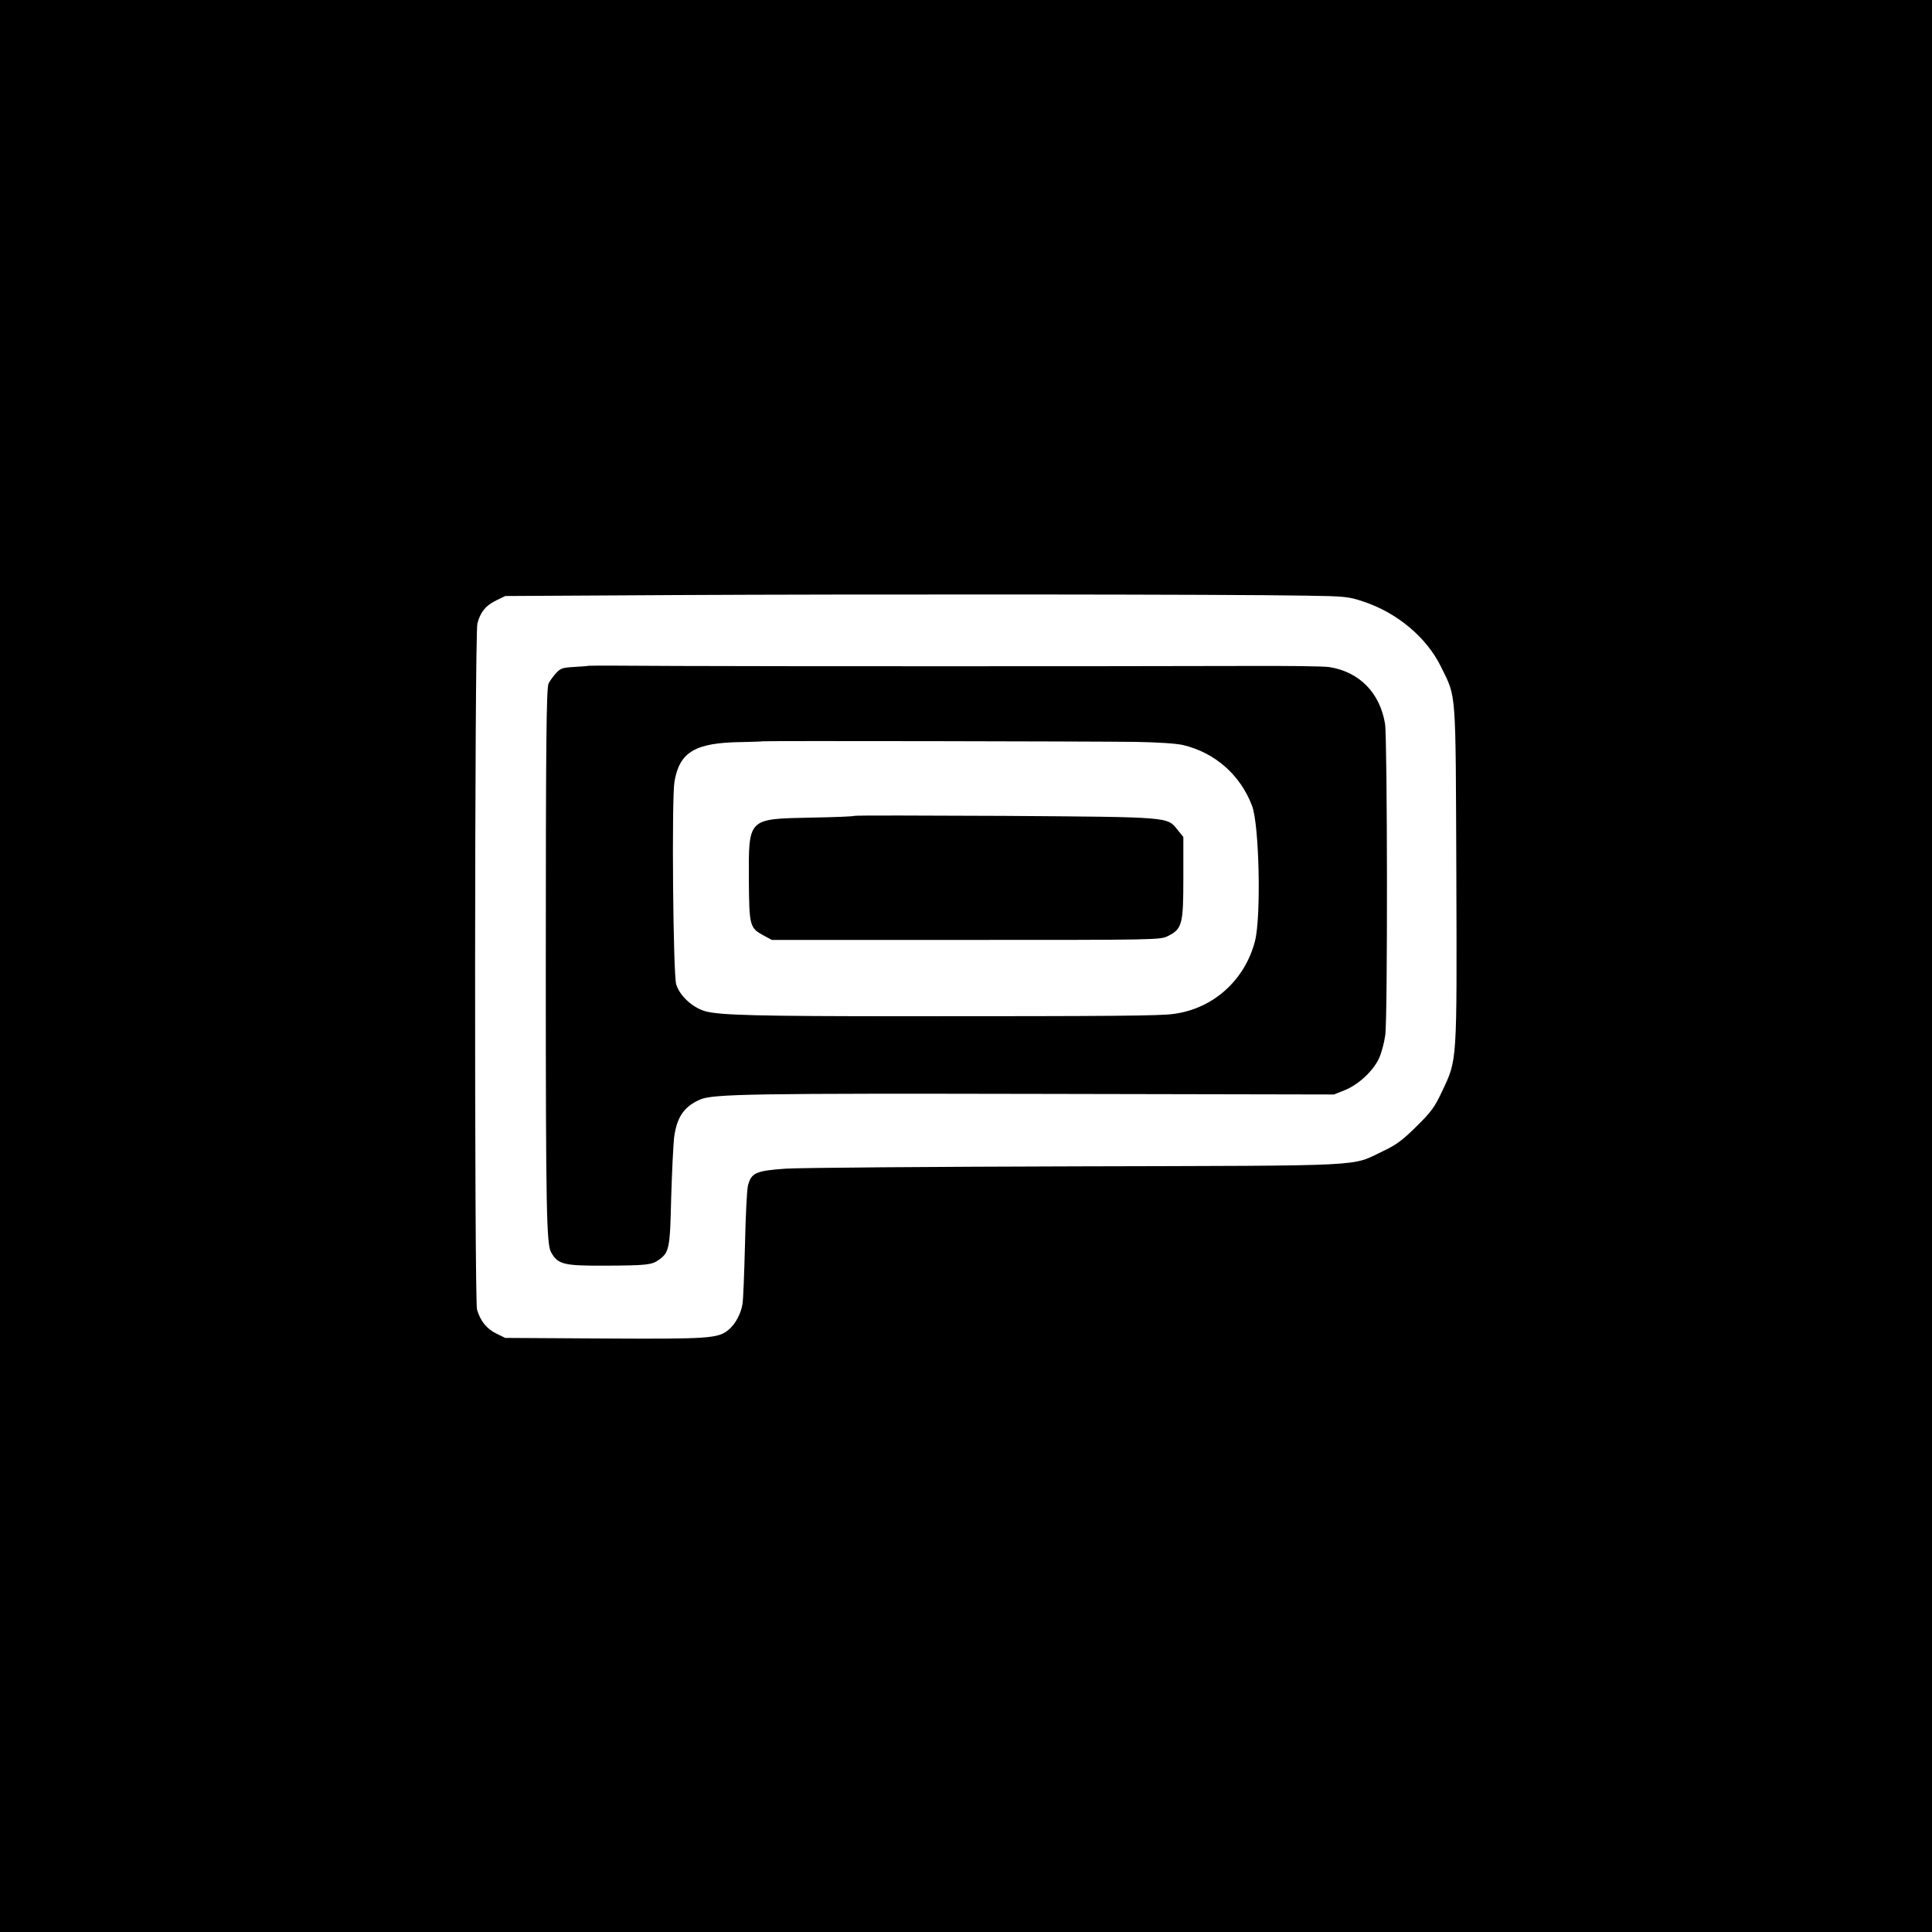 <?xml version="1.0" standalone="no"?>
<!DOCTYPE svg PUBLIC "-//W3C//DTD SVG 20010904//EN"
 "http://www.w3.org/TR/2001/REC-SVG-20010904/DTD/svg10.dtd">
<svg version="1.0" xmlns="http://www.w3.org/2000/svg"
 width="1000pt" height="1000pt" viewBox="0 0 1000 1000"
 preserveAspectRatio="xMidYMid meet">
<g transform="translate(0,1000) scale(0.1,-0.1)"
fill="#000000" stroke="none">
<path d="M0 5000 l0 -5000 5000 0 5000 0 0 5000 0 5000 -5000 0 -5000 0 0
-5000z m6755 1917 c206 -3 225 -5 300 -30 176 -58 328 -185 403 -337 81 -166
76 -99 80 -1075 3 -986 5 -957 -74 -1124 -38 -82 -57 -107 -133 -182 -71 -70
-104 -95 -172 -127 -171 -81 -47 -75 -1584 -79 -753 -2 -1432 -7 -1509 -12
-155 -11 -178 -21 -195 -90 -5 -20 -12 -157 -15 -306 -4 -148 -9 -286 -13
-305 -8 -50 -37 -104 -72 -133 -54 -45 -101 -48 -648 -45 l-508 3 -47 23 c-49
24 -82 65 -99 124 -14 50 -13 3498 2 3551 16 60 42 92 97 119 l47 23 890 5
c923 5 2866 4 3250 -3z"/>
<path d="M3047 6554 c-1 -1 -34 -4 -74 -6 -66 -4 -73 -7 -100 -38 -15 -18 -31
-40 -34 -49 -11 -29 -14 -312 -14 -1501 0 -1213 4 -1400 27 -1441 36 -64 64
-71 283 -70 212 1 239 4 275 30 54 39 58 57 64 321 4 135 11 274 15 311 14
107 51 161 135 198 68 29 280 32 1771 29 l1510 -3 57 23 c71 29 148 101 177
167 12 27 26 79 31 117 13 86 11 1533 -1 1611 -26 160 -132 269 -287 294 -26
5 -227 7 -447 6 -695 -2 -2452 -2 -2928 0 -252 2 -459 2 -460 1z m2832 -394
c113 -2 207 -8 243 -16 167 -39 299 -156 359 -316 37 -99 47 -572 15 -698 -52
-203 -216 -351 -421 -378 -72 -10 -298 -12 -1395 -12 -758 0 -954 5 -1030 26
-66 19 -132 80 -150 139 -16 51 -24 960 -9 1049 26 154 107 202 346 205 59 1
108 3 109 4 3 3 1686 0 1933 -3z"/>
<path d="M4420 5777 c-3 -3 -104 -7 -225 -9 -326 -7 -320 -1 -319 -323 2 -239
4 -248 78 -288 l41 -22 1005 0 c985 0 1006 0 1045 20 74 37 80 60 80 302 l0
211 -31 38 c-53 66 -32 65 -894 71 -426 2 -777 3 -780 0z"/>
</g>
</svg>
